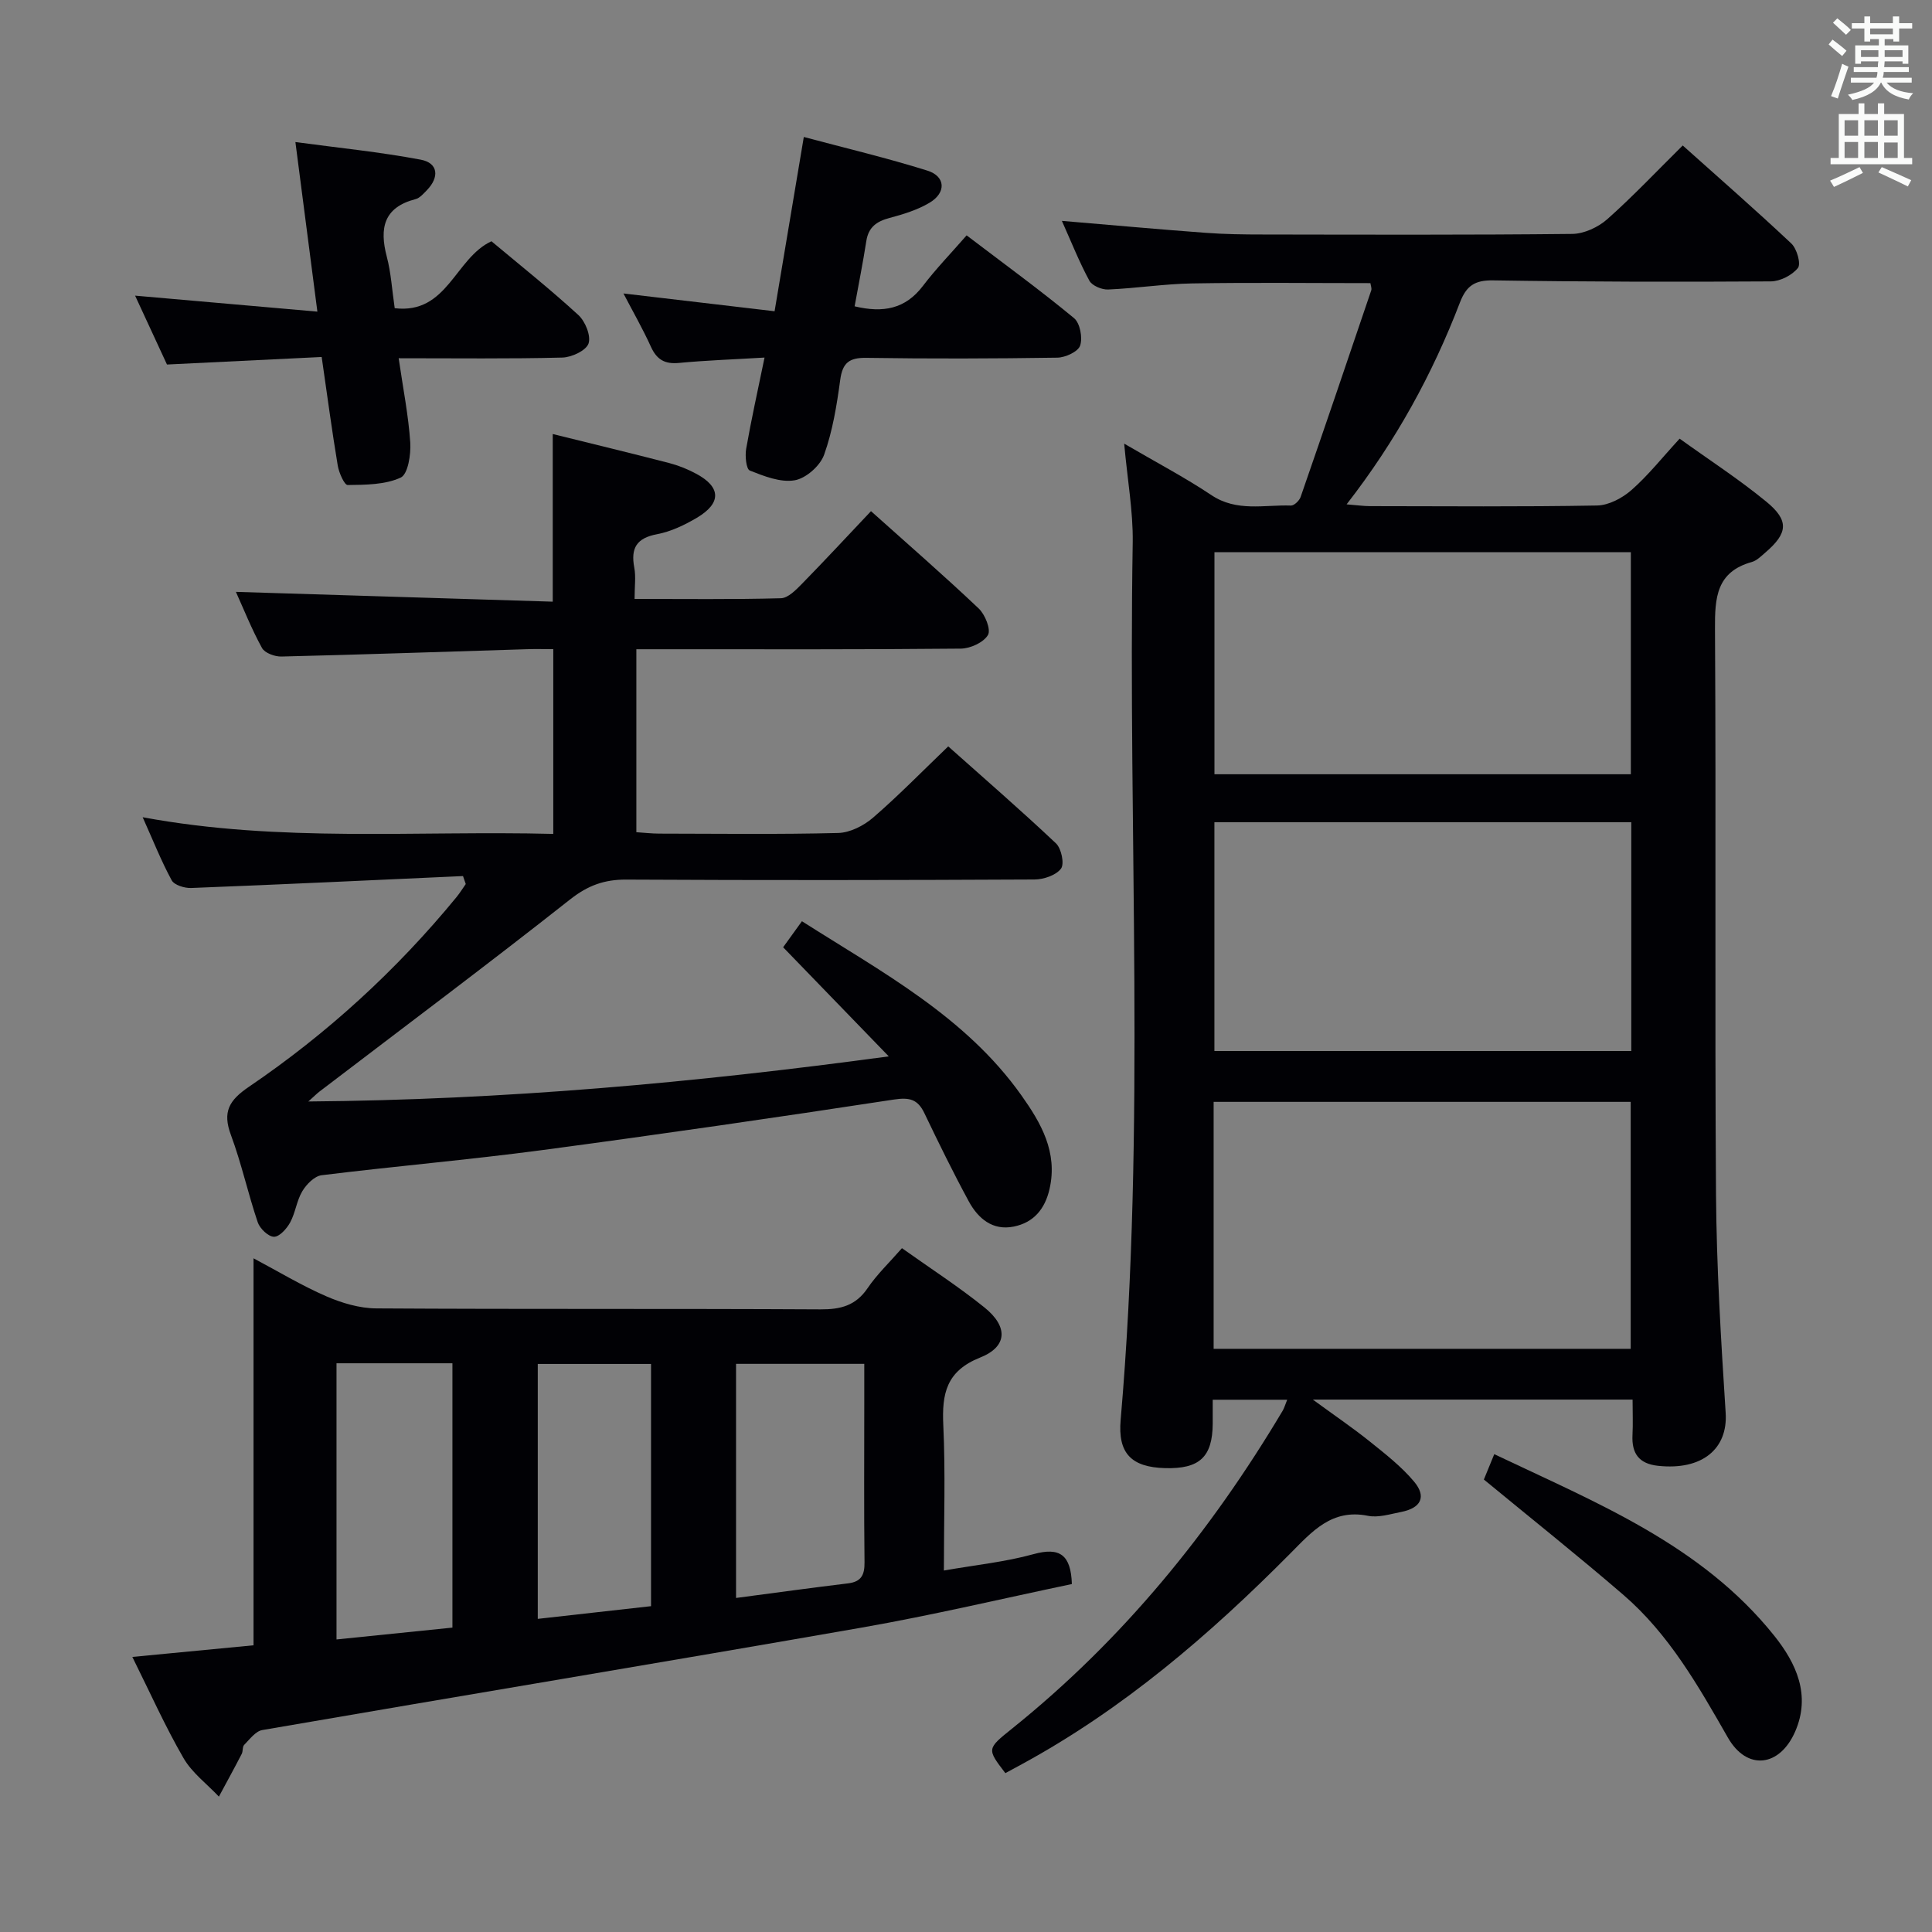 <svg enable-background="new 0 0 400 400" viewBox="0 0 400 400" xmlns="http://www.w3.org/2000/svg"><rect x="0" y="0" width="400" height="400" fill="#808080" stroke="none"/><g fill="#010105"><path d="m232.75 91.85c6.67 3.9 12.56 6.99 18.06 10.66 5.26 3.52 10.93 1.97 16.47 2.16.66.02 1.74-1.02 2-1.78 4.94-14.24 9.79-28.5 14.62-42.77.14-.42-.1-.97-.17-1.5-12.33 0-24.62-.15-36.91.06-5.8.1-11.58 1.01-17.39 1.26-1.31.06-3.33-.79-3.89-1.83-2.11-3.89-3.74-8.03-5.69-12.38 10.24.86 19.98 1.75 29.72 2.47 3.98.3 7.98.35 11.97.35 21.33.03 42.66.11 63.98-.12 2.45-.03 5.36-1.38 7.24-3.04 5.33-4.73 10.24-9.94 15.63-15.27 7.52 6.73 15.14 13.38 22.5 20.31 1.14 1.08 2.02 4.21 1.35 5.05-1.2 1.5-3.67 2.77-5.62 2.78-19.16.12-38.32.09-57.48-.21-3.78-.06-5.54 1.09-6.88 4.59-5.68 14.8-13.23 28.62-23.46 41.78 2.07.16 3.47.37 4.86.37 15.66.02 31.33.15 46.99-.13 2.42-.04 5.24-1.54 7.13-3.2 3.48-3.06 6.4-6.76 9.97-10.64 5.97 4.3 12.22 8.35 17.94 13.04 4.78 3.92 4.47 6.53-.17 10.52-.88.75-1.79 1.69-2.84 1.98-7.33 2.05-7.65 7.39-7.61 13.84.24 38.99-.06 77.98.21 116.97.11 15.12 1.03 30.25 2 45.35.48 7.41-4.82 11.95-14.01 10.96-3.96-.43-5.47-2.57-5.28-6.37.12-2.32.02-4.64.02-7.34-21.82 0-43.35 0-66.2 0 4.52 3.31 8.26 5.84 11.77 8.66 3.22 2.58 6.55 5.18 9.18 8.31 2.64 3.14 1.44 5.49-2.65 6.29-2.28.44-4.74 1.24-6.9.8-7.49-1.51-11.6 3.3-16.05 7.78-16.71 16.85-34.6 32.22-55.58 43.64-1.15.63-2.31 1.25-3.43 1.86-3.85-5.03-3.85-5.02 1.41-9.24 22.86-18.36 41.05-40.69 56-65.79.33-.56.5-1.21.94-2.28-5.14 0-10 0-15.42 0 0 1.74.01 3.35 0 4.96-.05 6.91-2.74 9.4-9.89 9.2-6.97-.2-9.78-3.07-9.17-10 5.25-60.52 1.48-121.17 2.5-181.75.08-6.37-1.09-12.81-1.77-20.36zm18.52 136.28v51.13h86.35c0-17.23 0-34.13 0-51.13-28.84 0-57.32 0-86.35 0zm.16-57.9v47.37h86.31c0-15.98 0-31.57 0-47.37-28.82 0-57.37 0-86.31 0zm.01-55.9v45.97h86.21c0-15.49 0-30.7 0-45.97-28.91 0-57.48 0-86.21 0z"/><path d="m95.86 181.38c-18.76.85-37.52 1.74-56.29 2.47-1.36.05-3.49-.6-4.03-1.6-2.18-4.03-3.88-8.32-6-13.05 28.5 5.29 56.61 2.73 85.01 3.45 0-12.88 0-25.24 0-38.25-1.87 0-3.66-.05-5.44.01-16.95.52-33.9 1.11-50.86 1.52-1.36.03-3.43-.73-4-1.76-2.14-3.89-3.79-8.05-5.41-11.63 21.86.68 43.57 1.35 65.6 2.03 0-11.97 0-23.16 0-34.71 8.08 2 16.11 3.94 24.12 6.01 1.91.5 3.8 1.26 5.55 2.2 5.18 2.76 5.3 6.09.17 9.13-2.54 1.5-5.37 2.86-8.24 3.4-4.25.8-5.48 2.87-4.72 6.92.36 1.9.06 3.92.06 6.48 10.44 0 20.37.13 30.3-.14 1.48-.04 3.1-1.71 4.33-2.96 4.77-4.87 9.4-9.87 14.32-15.07 7.57 6.78 15.08 13.31 22.29 20.14 1.33 1.25 2.58 4.36 1.93 5.49-.9 1.55-3.64 2.81-5.61 2.83-20.33.2-40.66.13-60.99.13-1.95 0-3.91 0-6.2 0v37.88c1.6.1 3.2.29 4.79.29 12.33.02 24.67.18 36.99-.13 2.45-.06 5.28-1.5 7.2-3.15 5.27-4.55 10.15-9.56 15.59-14.78 7.31 6.52 14.96 13.14 22.31 20.08 1.12 1.06 1.78 4.24 1.04 5.23-1.03 1.38-3.59 2.24-5.49 2.25-28.16.14-56.33.17-84.49.02-4.56-.03-7.98 1.21-11.66 4.11-17.11 13.5-34.56 26.55-51.89 39.78-.49.37-.92.81-2.3 2.05 40.62-.33 79.89-3.88 120.17-9.34-7.15-7.39-14.3-14.77-21.87-22.59.98-1.36 2.29-3.17 3.89-5.39 16.55 10.54 33.84 19.7 45.44 36.05 4.06 5.72 7.56 11.76 5.83 19.37-.95 4.19-3.31 6.97-7.41 7.8-4.39.89-7.39-1.68-9.32-5.23-3.24-5.98-6.24-12.1-9.18-18.24-1.39-2.9-3.08-3.32-6.32-2.83-24.28 3.71-48.59 7.24-72.93 10.48-15.15 2.01-30.39 3.32-45.56 5.19-1.47.18-3.14 1.88-3.99 3.31-1.17 1.95-1.42 4.44-2.51 6.45-.7 1.3-2.23 3-3.36 2.98-1.17-.02-2.92-1.7-3.36-3-2.02-5.97-3.36-12.18-5.55-18.07-1.78-4.79-.4-7.18 3.74-9.99 16.19-11 30.54-24.12 42.98-39.28.69-.85 1.27-1.79 1.9-2.69-.19-.56-.38-1.11-.57-1.65z"/><path d="m27.4 343.05c8.73-.84 16.76-1.61 25.09-2.41 0-26.5 0-53 0-80.12 5.13 2.72 9.94 5.64 15.06 7.86 3.22 1.4 6.89 2.49 10.36 2.51 30.66.19 61.32.03 91.98.2 4.18.02 7.28-.78 9.73-4.38 1.94-2.86 4.5-5.29 7.12-8.29 5.84 4.16 11.7 7.94 17.1 12.29 4.91 3.96 4.76 8.1-.9 10.35-7.03 2.8-7.95 7.48-7.64 14.02.46 9.78.12 19.6.12 30.08 6.6-1.16 12.71-1.77 18.56-3.39 5.43-1.5 7.74.12 7.94 6.19-14.38 3.01-28.85 6.45-43.48 9.01-41.35 7.23-82.77 14.08-124.14 21.22-1.39.24-2.6 1.91-3.74 3.06-.4.4-.22 1.32-.52 1.89-1.53 2.96-3.14 5.89-4.72 8.83-2.49-2.64-5.57-4.93-7.33-7.98-3.79-6.55-6.89-13.5-10.59-20.94zm42.27-60.8v57.18c8.26-.84 16.19-1.65 24-2.45 0-18.72 0-36.6 0-54.73-8.02 0-15.77 0-24 0zm82.72 48.59c8.12-1.07 15.64-2.11 23.18-3.02 2.72-.33 3.45-1.72 3.42-4.35-.13-10.98-.05-21.97-.05-32.95 0-2.76 0-5.51 0-8.15-9.3 0-17.86 0-26.55 0zm-17.6-48.45c-8.07 0-15.77 0-23.45 0v52.78c7.99-.9 15.64-1.75 23.45-2.63 0-16.87 0-33.32 0-50.15z"/><path d="m176.94 63.42c5.93 1.42 10.51.54 14.12-4.2 2.71-3.56 5.85-6.8 9.07-10.49 8.13 6.18 15.35 11.44 22.23 17.13 1.25 1.03 1.82 4.06 1.27 5.69-.42 1.26-3.06 2.48-4.74 2.5-13.16.2-26.32.24-39.48.04-3.55-.06-4.97.98-5.45 4.55-.71 5.24-1.57 10.58-3.34 15.52-.82 2.29-3.77 4.89-6.1 5.28-2.93.5-6.33-.85-9.28-2.02-.75-.3-1.01-3-.76-4.47 1.05-6.01 2.38-11.97 3.81-18.92-6.3.38-12.02.57-17.71 1.11-2.94.28-4.59-.67-5.81-3.34-1.71-3.77-3.78-7.37-5.69-11.04 10.41 1.22 20.65 2.43 31.29 3.68 2.07-12.37 4.01-23.91 6.05-36.08 8.72 2.33 17.25 4.35 25.6 6.97 3.76 1.18 3.92 4.57.44 6.64-2.51 1.5-5.46 2.4-8.31 3.16-2.67.71-4.35 1.91-4.79 4.79-.7 4.5-1.6 8.98-2.42 13.5z"/><path d="m82.54 74.17c.92 6.32 2.03 11.87 2.4 17.46.16 2.47-.48 6.56-1.98 7.25-3.23 1.49-7.26 1.49-10.97 1.54-.69.01-1.81-2.54-2.06-4.01-1.2-7.19-2.16-14.41-3.33-22.5-10.53.51-20.92 1.02-32.03 1.56-1.97-4.25-4.17-9-6.6-14.26 12.65 1.11 24.86 2.18 37.74 3.31-1.56-12.02-2.98-22.99-4.55-35.11 8.83 1.19 17.46 2.05 25.96 3.65 3.61.68 3.9 3.62 1.23 6.35-.69.71-1.45 1.6-2.33 1.82-6.62 1.72-7.48 6.05-5.94 11.91.88 3.34 1.08 6.85 1.64 10.67 10.93 1.3 12.46-10.35 20.03-13.86 5.88 4.92 12.12 9.89 17.98 15.26 1.44 1.31 2.66 4.32 2.12 5.91-.5 1.46-3.49 2.86-5.42 2.91-10.96.28-21.93.14-33.89.14z"/><path d="m307.22 306.32c.57-1.4 1.25-3.06 2.15-5.25 21.15 10.07 42.87 18.73 57.96 37.58 4.56 5.7 7.63 12.3 4.34 19.85-3.2 7.34-9.98 8.16-13.93 1.25-6.13-10.72-12.19-21.41-21.65-29.56-9.3-8.02-18.92-15.67-28.87-23.87z"/></g><path d="m378.6 9.2.8-1c.9.7 1.9 1.4 2.9 2.3l-.9 1.1c-1.1-.9-2-1.7-2.8-2.4zm.5 10.7c.9-2.1 1.6-4.3 2.3-6.7.4.2.8.4 1.3.6-.7 2.1-1.5 4.3-2.2 6.6zm.4-15.2.9-.9c1 .8 2 1.6 2.8 2.4l-1 1c-1-.9-1.9-1.8-2.7-2.5zm12.5-1.3h1.2v1.4h2.7v1.1h-2.7v2.7h-1.2v-.5h-1.8v1.3h4.9v3.8h-1.2v-.5h-3.7c0 .4-.1.9-.1 1.2h5.1v1h-5.2c0 .5-.1.9-.2 1.2h6v1h-5.2c1.1 1.3 2.9 2 5.5 2.2-.4.4-.7.8-.9 1.3-2.9-.5-4.8-1.6-5.7-3.5h-.1c-.8 1.7-2.7 2.9-5.9 3.6-.2-.4-.6-.8-.9-1.1 2.8-.6 4.6-1.4 5.4-2.5h-4.8v-1h5.3c.1-.3.2-.7.2-1.2h-4.9v-1h5c0-.4 0-.8.1-1.2h-3.6v.5h-1.2v-3.8h4.9v-1.3h-1.8v.5h-1.2v-2.7h-2.6v-1.1h2.6v-1.4h1.2v1.4h4.7v-1.4zm-6.7 8.4h3.6c0-.4 0-.9 0-1.4h-3.6zm1.9-4.7h4.7v-1.2h-4.7zm6.7 3.3h-3.7v1.4h3.7z" fill="#fafbfa"/><path d="m384.7 21.4h1.3v2.2h2.8v-2.2h1.3v2.2h4.1v9.1h1.7v1.3h-16.9v-1.3h1.7v-9.1h4.1v-2.2zm.3 13.2.7 1.2c-1.8.9-3.8 1.9-6 2.9-.2-.4-.5-.8-.8-1.3 2.4-1 4.4-2 6.1-2.8zm-3.1-6.5h2.8v-3.2h-2.8zm0 4.6h2.8v-3.3h-2.8zm4.1-4.6h2.8v-3.2h-2.8zm0 4.6h2.8v-3.3h-2.8zm3.6 1.9c2.1.9 4.1 1.8 6.1 2.7l-.7 1.3c-2.2-1.1-4.2-2-6.1-2.9zm3.3-9.7h-2.8v3.2h2.8zm-2.8 7.8h2.8v-3.2h-2.8z" fill="#fafbfa"/></svg>